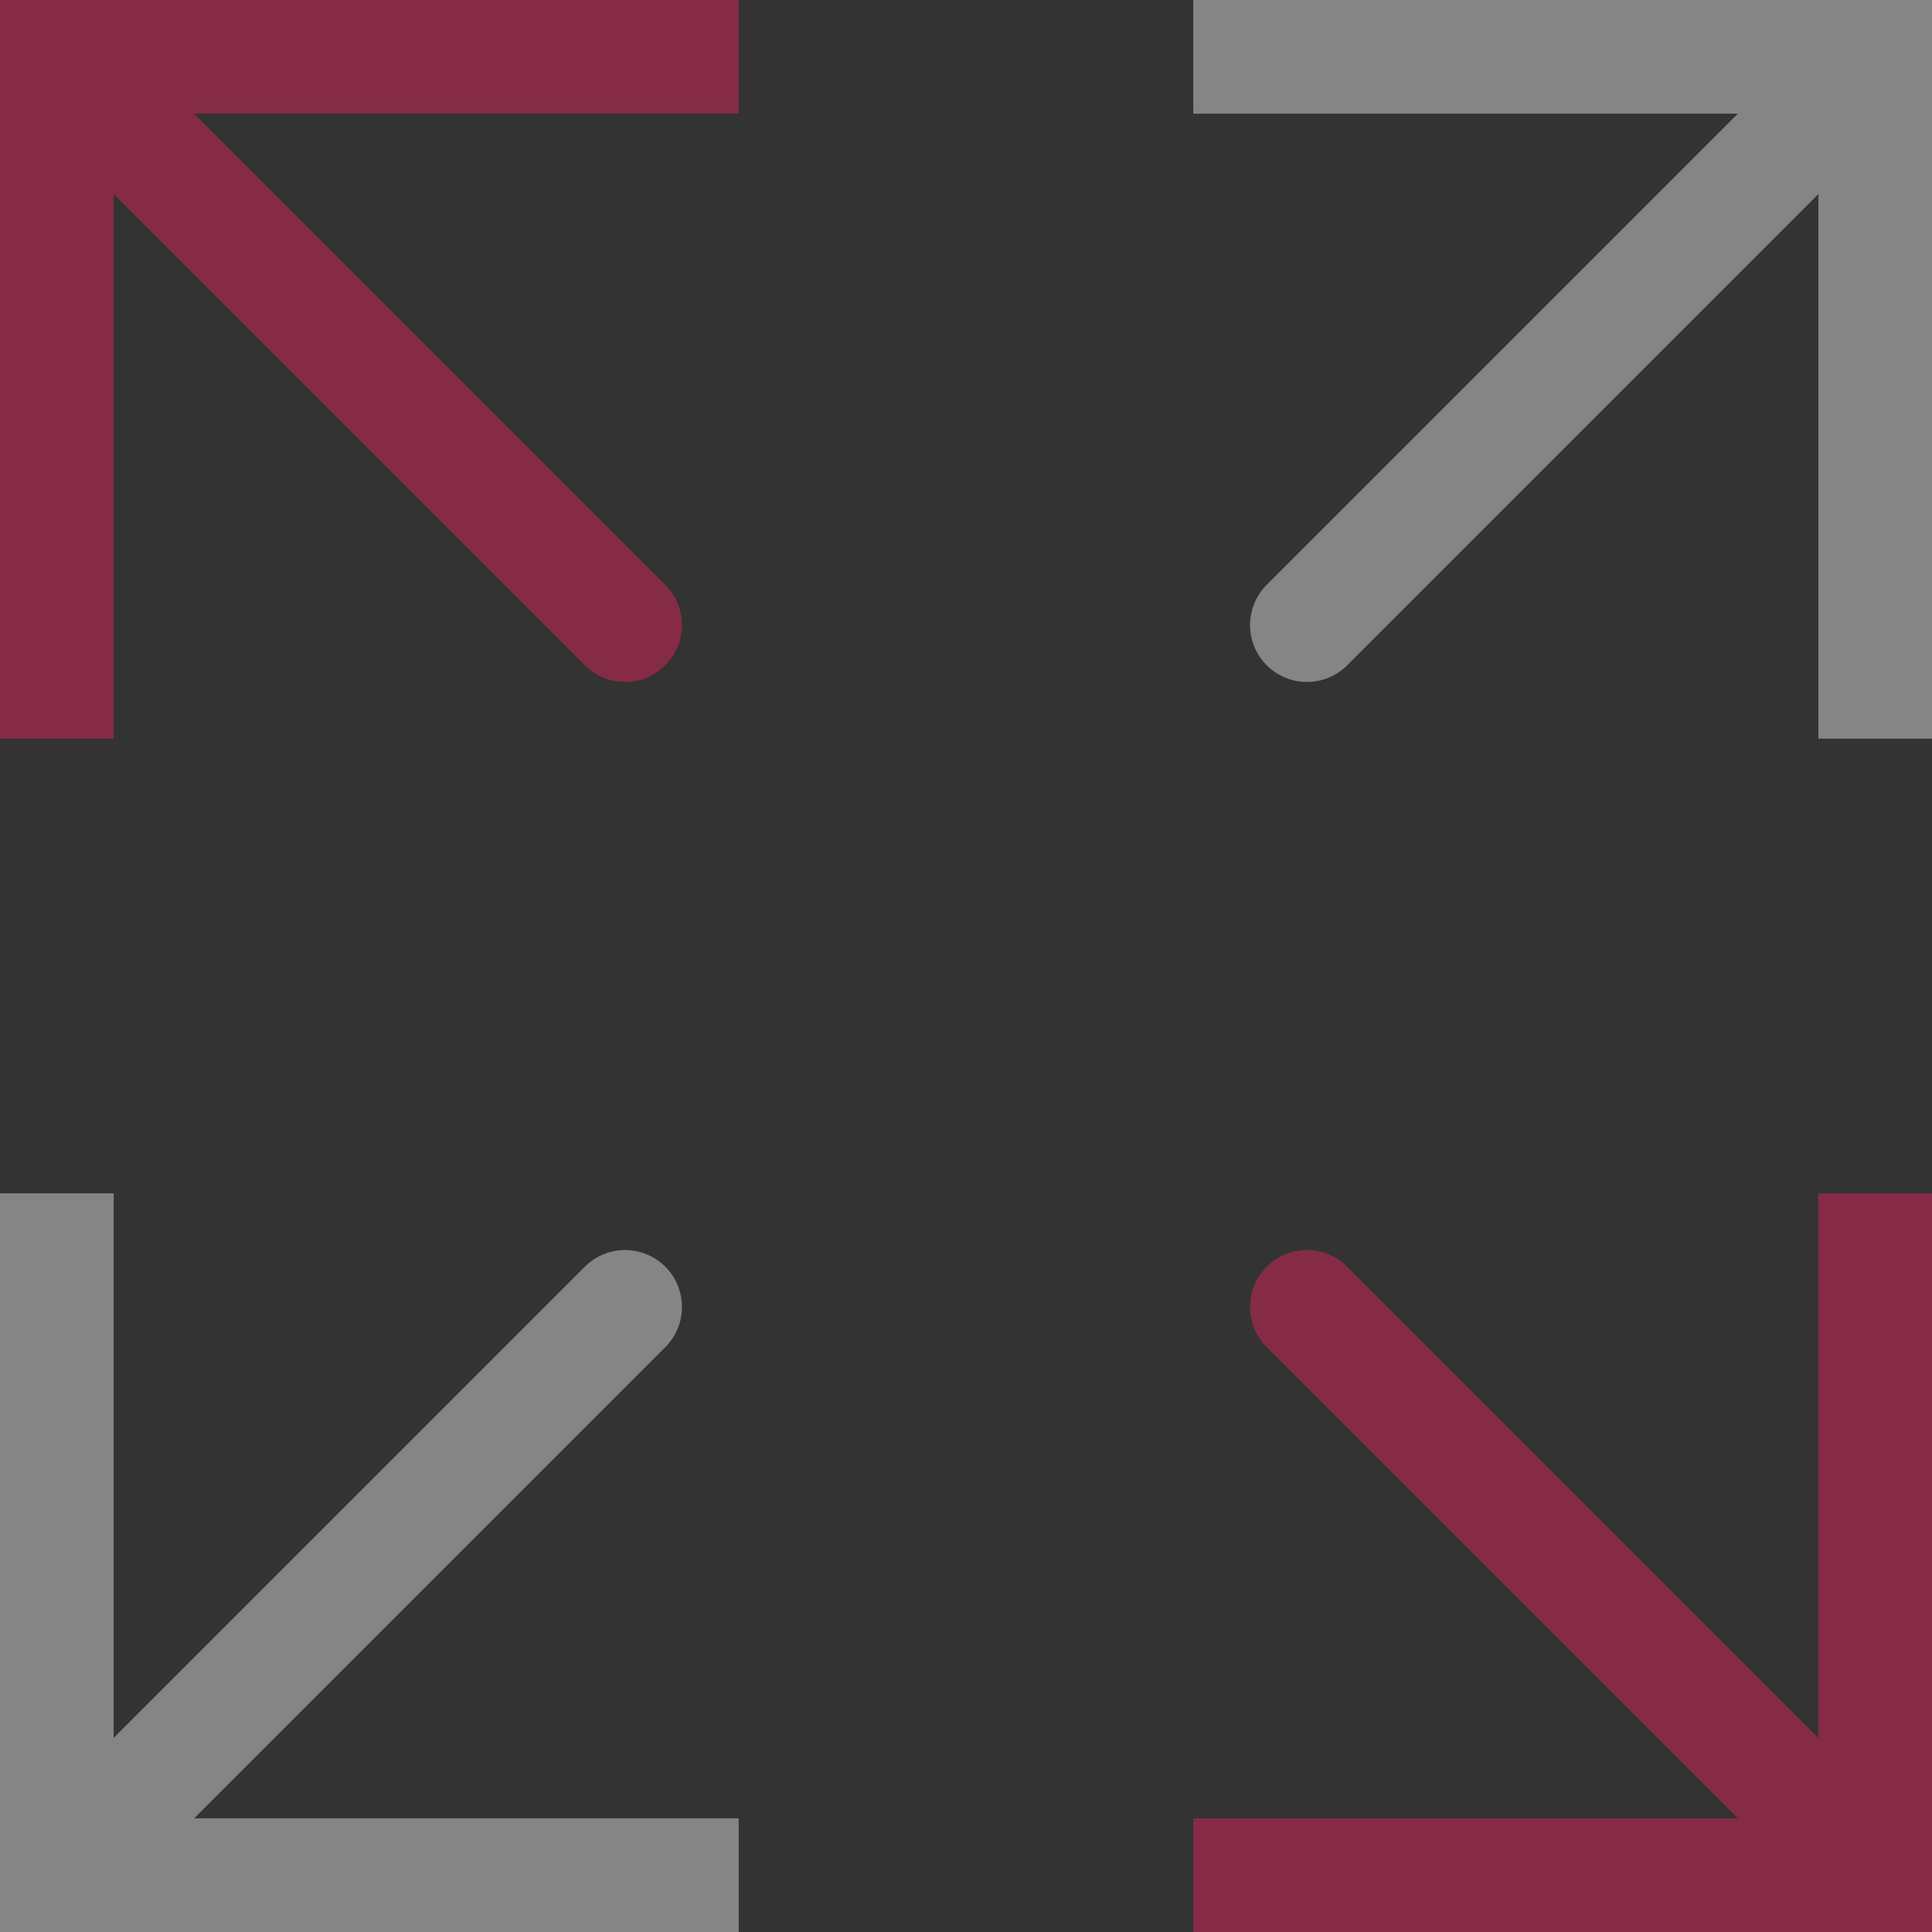 <svg width="115" height="115" viewBox="0 0 115 115" fill="none" xmlns="http://www.w3.org/2000/svg">
<rect x="0" y="0" width="115" height="115" fill="#333333" stroke="none"/>
<g opacity="0.4">
<path d="M3.382 111.618H0V115H3.382V111.618ZM39.601 80.189C40.236 79.554 40.593 78.692 40.593 77.794C40.593 76.896 40.236 76.034 39.601 75.399C38.965 74.764 38.104 74.407 37.206 74.407C36.308 74.407 35.446 74.764 34.811 75.399L39.601 80.189ZM0 71.029V111.618H6.765V71.029H0ZM3.382 115H43.971V108.235H3.382V115ZM5.777 114.012L39.601 80.189L34.811 75.399L0.988 109.223L5.777 114.012ZM111.618 3.382H115V0H111.618V3.382ZM75.399 34.811C75.085 35.126 74.835 35.499 74.665 35.91C74.495 36.321 74.407 36.761 74.407 37.206C74.407 37.651 74.495 38.091 74.665 38.502C74.835 38.913 75.085 39.286 75.399 39.601C75.714 39.915 76.087 40.164 76.498 40.335C76.909 40.505 77.349 40.593 77.794 40.593C78.239 40.593 78.679 40.505 79.09 40.335C79.501 40.164 79.874 39.915 80.189 39.601L75.399 34.811ZM115 43.971V3.382H108.235V43.971H115ZM111.618 0H71.029V6.765H111.618V0ZM109.223 0.988L75.399 34.811L80.189 39.601L114.012 5.777L109.223 0.988Z" fill="white"/>
<path d="M115 115H111.618H71.029V108.235H103.446L75.399 80.189C74.764 79.554 74.407 78.692 74.407 77.794C74.407 76.896 74.764 76.034 75.399 75.399C76.034 74.764 76.896 74.407 77.794 74.407C78.692 74.407 79.554 74.764 80.189 75.399L108.235 103.446V71.029H115V111.618V115Z" fill="#FF1D60"/>
<path d="M0 0H3.382H43.971V6.765H11.554L39.601 34.811C40.236 35.446 40.593 36.308 40.593 37.206C40.593 38.104 40.236 38.965 39.601 39.601C38.965 40.236 38.104 40.593 37.206 40.593C36.308 40.593 35.446 40.236 34.811 39.601L6.765 11.554V43.971H0V3.382V0Z" fill="#FF1D60"/>
</g>
</svg>
